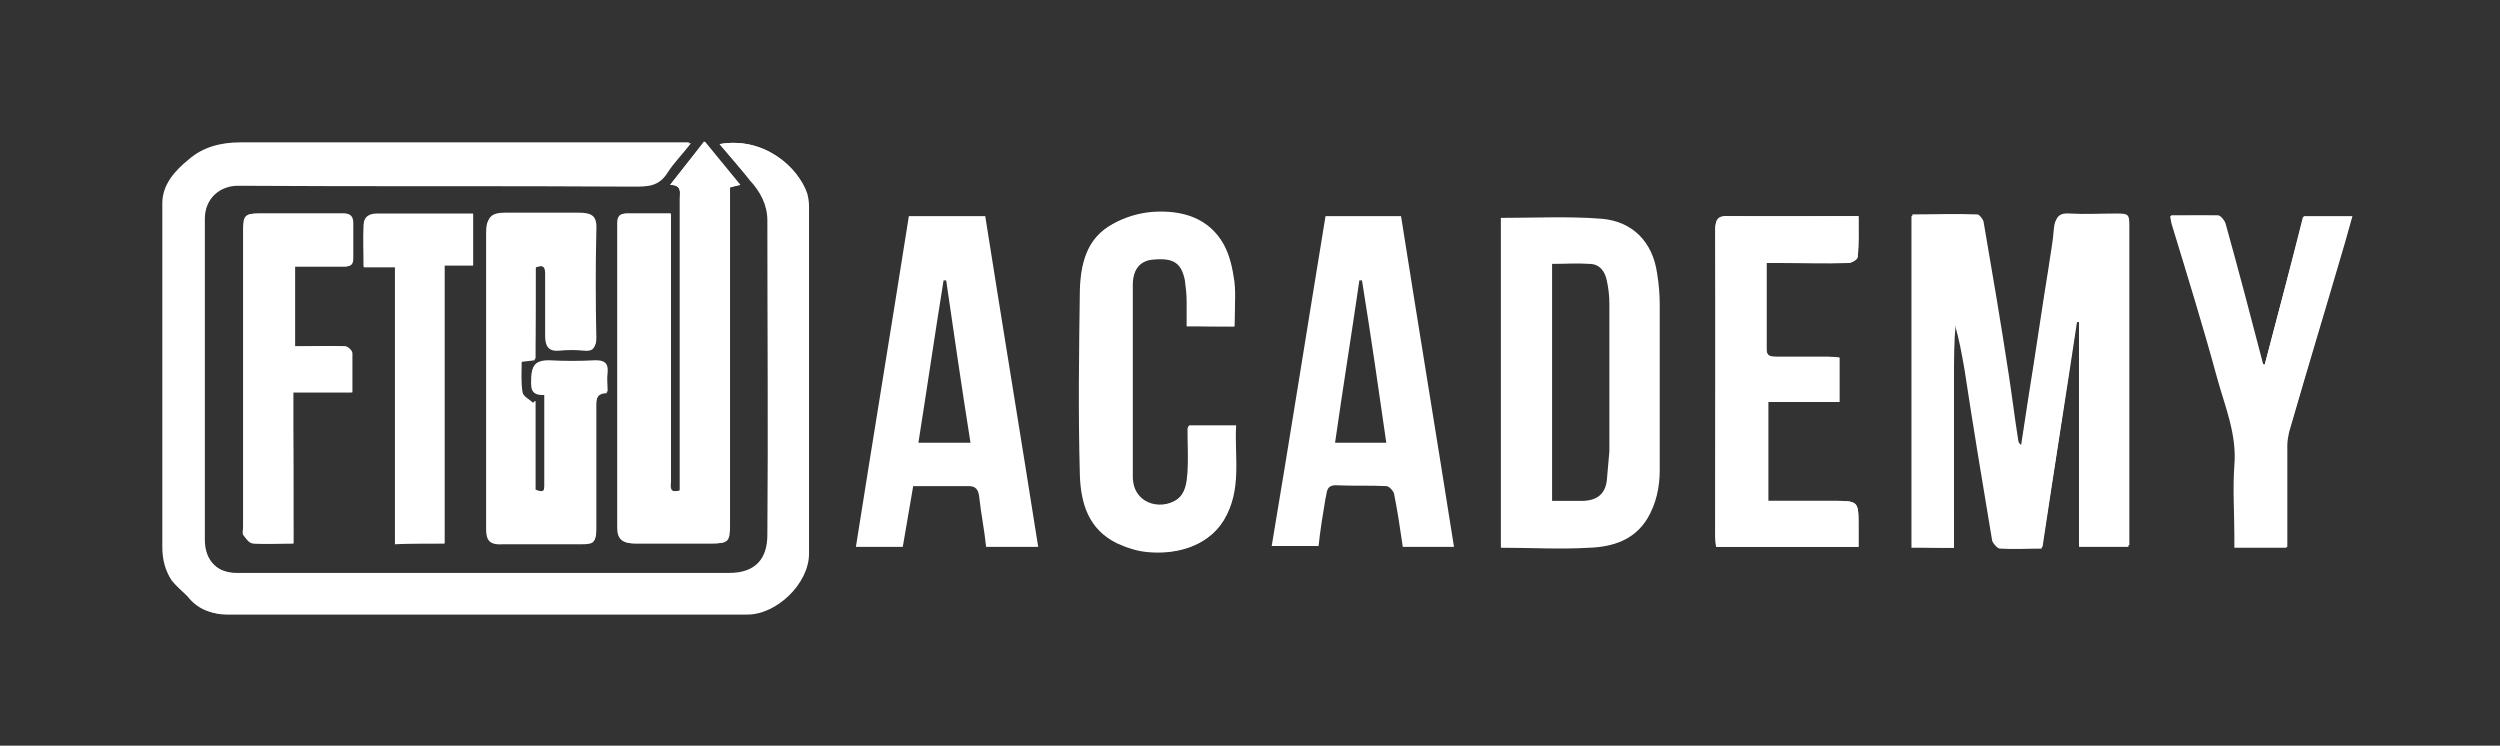 <?xml version="1.0" encoding="utf-8"?>
<!-- Generator: Adobe Illustrator 25.2.0, SVG Export Plug-In . SVG Version: 6.00 Build 0)  -->
<svg version="1.1" id="Layer_1" xmlns="http://www.w3.org/2000/svg" xmlns:xlink="http://www.w3.org/1999/xlink" x="0px" y="0px"
	 viewBox="0 0 288 85.9" style="enable-background:new 0 0 288 85.9;" xml:space="preserve">
<rect x="0" y="0" width="288" height="85.9" fill="#333333" stroke="none"/>
<style type="text/css">
	.st0{fill:#FFFFFF;}
</style>
<g>
	<path class="st0" d="M82.9,16.6c1.3,1.5,2.5,3,3.7,4.3c1.2,1.3,2,2.8,2,4.6c0,12.1,0,24.1,0,36.2c0,2.7-1.3,4.4-4.4,4.4
		c-18.9,0-37.8,0-56.7,0c-2.4,0-3.9-1.5-3.9-3.9c0-12.3,0-24.6,0-37c0-2.4,1.8-3.8,3.8-3.8c15.2,0.1,30.4,0,45.6,0.1
		c1.6,0,2.9,0,3.9-1.6c0.7-1.1,1.7-2.1,2.7-3.4c-0.9,0-1.4,0-1.9,0c-16.6,0-33.2,0-49.8,0c-2.2,0-4.3,0.5-6,2c-1.6,1.3-3,2.9-3,5
		c-0.1,13.2,0,26.4,0,39.6c0,1.5,0.2,2.8,1.1,3.9c0.5,0.7,1.2,1.2,1.8,1.8c1.2,1.3,2.6,2,4.3,2c20,0,40,0,60,0c3.4,0,7.1-3.6,7.1-7
		c0-13.4,0-26.7,0-40.1c0-0.5-0.1-1-0.2-1.4C92,19.3,88,15.7,82.9,16.6z"/>
	<path class="st0" d="M225.1,63.1c0-2.3,0-4.4,0-6.5c0-2.2,0-4.4,0-6.6c0-2.1,0-4.3,0-6.4c0-2.1,0-4.2,0.2-6.4
		c0.5,1.7,0.8,3.4,1.1,5.1c1.1,6.6,2.1,13.2,3.2,19.8c0.1,0.4,0.6,0.9,0.9,0.9c1.6,0.1,3.1,0,4.8,0c1.3-8.8,2.7-17.4,4-26.1
		c0.1,0,0.2,0,0.3,0c0,8.6,0,17.3,0,25.9c1.9,0,3.7,0,5.7,0c0-0.6,0-1,0-1.5c0-4.7,0-9.3,0-14c0-7,0-14,0-21c0-1.7,0-1.7-1.7-1.7
		c-1.7,0-3.4,0.1-5.1,0c-1.2-0.1-1.7,0.3-1.8,1.6c-0.1,1.5-0.3,2.9-0.6,4.4c-0.8,4.9-1.5,9.9-2.3,14.8c-0.3,2-0.6,3.9-0.9,5.9
		c-0.3-0.2-0.4-0.4-0.4-0.6c-0.4-2.5-0.7-5-1.1-7.6c-0.9-5.9-1.9-11.8-2.9-17.6c-0.1-0.3-0.5-0.8-0.7-0.8c-2.5-0.1-5,0-7.5,0
		c0,12.9,0,25.5,0,38.2C221.9,63.1,223.4,63.1,225.1,63.1z"/>
	<path class="st0" d="M77.2,21.3c1.4,0,1.1,0.9,1.1,1.6c0,10.7,0,21.5,0,32.2c0,0.5,0,0.9,0,1.4c-1.4,0.4-1.1-0.5-1.1-1.1
		c0-9.7,0-19.5,0-29.2c0-0.5,0-1,0-1.6c-1.8,0-3.4,0-5,0c-0.8,0-1.1,0.3-1.1,1.1c0,11.7,0,23.4,0,35.1c0,1.3,0.6,1.8,2,1.8
		c2.9,0,5.9,0,8.8,0c1.9,0,2.1-0.2,2.1-2.1c0-12.4,0-24.8,0-37.2c0-0.6,0-1.1,0-1.7c0.4-0.1,0.7-0.2,1.2-0.3c-1.4-1.7-2.7-3.3-4.1-5
		C79.8,18,78.6,19.5,77.2,21.3z"/>
	<path class="st0" d="M61.7,30.8c1-0.4,1.1,0.1,1.1,0.8c0,2.4,0,4.7,0,7.1c0,1.2,0.4,1.8,1.6,1.7c1-0.1,1.9-0.1,2.9,0
		c1,0.1,1.3-0.3,1.3-1.3c0-4.1-0.1-8.2,0-12.3c0-1.7-0.5-2.1-2.1-2.1c-2.8-0.1-5.6,0-8.4,0c-1.6,0-2.1,0.5-2.1,2.1
		c0,11.4,0,22.7,0,34.1c0,1.4,0.4,1.9,2,1.8c3,0,6,0,8.9,0c1.6,0,1.7-0.2,1.7-1.7c0-4.6,0-9.3,0-13.9c0-1,0.1-1.8,1.3-1.8
		c0-0.8-0.1-1.5,0-2.2c0.1-1.1-0.3-1.4-1.4-1.4c-1.8,0.1-3.6,0.1-5.4,0c-1.2-0.1-1.8,0.4-1.9,1.6c0,1.1-0.3,2.3,1.5,2.2
		c0,3.6,0,7,0,10.5c0,0.9-0.4,0.9-1.1,0.6c0-3.4,0-6.8,0-10.2c-0.1,0.1-0.2,0.2-0.3,0.2c-0.4-0.4-1.1-0.8-1.2-1.2
		c-0.2-1.2-0.1-2.5-0.1-3.7c0.6-0.1,1-0.1,1.6-0.2C61.7,37.7,61.7,34.3,61.7,30.8z"/>
	<path class="st0" d="M142.2,37.6c0-1.8,0.2-3.6,0-5.2c-0.2-1.4-0.5-2.9-1.2-4.2c-1.7-3.1-4.8-4-8.1-3.8c-1.6,0.1-3.3,0.6-4.7,1.4
		c-2.9,1.6-3.7,4.6-3.7,7.5c-0.1,7.1-0.1,14.2,0,21.3c0.1,3.2,1,6.3,4.3,7.9c1.1,0.5,2.3,0.8,3.5,1c2.9,0.4,6.8-0.5,8.7-3.6
		c2.1-3.5,1.2-7.2,1.4-10.9c-1.9,0-3.7,0-5.4,0c-0.1,0.2-0.1,0.2-0.1,0.3c0,1.7,0,3.3,0,5c-0.1,1.2-0.2,2.6-1.4,3.3
		c-1.9,1.2-5,0.4-5-2.7c0-7.4,0-14.8,0-22.1c0-1.8,0.9-2.9,2.5-3c2.2-0.2,3.1,0.4,3.6,2.4c0.2,0.8,0.2,1.6,0.2,2.4c0,1,0,2,0,2.9
		C138.6,37.6,140.3,37.6,142.2,37.6z"/>
	<path class="st0" d="M203.5,30.3c0.6,0,1.1,0,1.6,0c2.6,0,5.2,0,7.8,0c0.4,0,1.1-0.4,1.1-0.7c0.1-1.5,0.1-3.1,0.1-4.7
		c-5.1,0-9.9,0-14.8,0c-1.3,0-1.7,0.3-1.7,1.6c0.1,11.7,0,23.5,0,35.2c0,0.4,0,0.9,0.1,1.3c5.5,0,10.9,0,16.4,0c0-0.9,0-1.6,0-2.4
		c0-2.9,0-2.9-3-2.9c-2.4,0-4.9,0-7.4,0c0-3.8,0-7.5,0-11.4c2.8,0,5.5,0,8.2,0c0-1.8,0-3.4,0-5.1c-0.5,0-0.9-0.1-1.4-0.1
		c-2,0-3.9,0-5.9,0c-0.7,0-1.1-0.1-1.1-0.9C203.5,37,203.5,33.7,203.5,30.3z"/>
	<path class="st0" d="M260.9,42c-0.1,0-0.2,0-0.3,0c-1.4-5.4-2.8-10.7-4.3-16.1c-0.1-0.4-0.6-1-0.9-1c-1.8-0.1-3.6,0-5.4,0
		c0.1,0.5,0.1,0.7,0.2,1c1.8,5.9,3.6,11.7,5.2,17.6c0.9,3.3,2.3,6.5,2,10.1c-0.2,2.7,0,5.5,0,8.3c0,0.4,0,0.8,0,1.2c2.1,0,4,0,6,0
		c0-4,0-7.9,0-11.7c0-0.5,0.1-1,0.2-1.5c2.1-7.2,4.3-14.5,6.4-21.7c0.3-1,0.6-2.1,0.9-3.2c-2,0-3.8,0-5.6,0
		C263.9,30.6,262.4,36.3,260.9,42z"/>
	<path class="st0" d="M33.8,62.6c0-5.9,0-11.5,0-17.4c2.3,0,4.5,0,6.8,0c0-1.6,0-3.1,0-4.5c0-0.3-0.5-0.8-0.8-0.8
		c-1.9-0.1-3.9,0-5.8,0c0-3,0-6.1,0-9.2c1.9,0,3.8,0,5.6,0c0.7,0,1.1-0.1,1.1-0.9c0-1.4,0-2.7,0-4.1c0-0.6-0.2-1.1-1-1.1
		c-3.3,0-6.6,0-9.9,0c-1.5,0-1.7,0.3-1.7,1.9c0,11.4,0,22.8,0,34.2c0,0.3-0.1,0.7,0,0.9c0.3,0.4,0.7,0.9,1.1,1
		C30.6,62.7,32.1,62.6,33.8,62.6z"/>
	<path class="st0" d="M51.2,62.6c0-10.7,0-21.3,0-32c1.2,0,2.3,0,3.3,0c0-2,0-4,0-5.9c-3.8,0-7.4,0-11.1,0c-0.9,0-1.5,0.4-1.5,1.3
		c-0.1,1.5,0,3.1,0,4.8c1.2,0,2.3,0,3.6,0c0,10.7,0,21.3,0,31.9C47.4,62.6,49.2,62.6,51.2,62.6z"/>
	<path class="st0" d="M82.9,16.6c5.1-0.9,9.1,2.7,9.9,5.6c0.1,0.4,0.2,0.9,0.2,1.4c0,13.4,0,26.7,0,40.1c0,3.4-3.7,7-7.1,7
		c-20,0-40,0-60,0c-1.8,0-3.2-0.6-4.3-2c-0.6-0.6-1.3-1.2-1.8-1.8c-0.8-1.2-1.1-2.5-1.1-3.9c0-13.2,0-26.4,0-39.6c0-2.1,1.4-3.7,3-5
		c1.7-1.5,3.8-2,6-2c16.6,0,33.2,0,49.8,0c0.5,0,1,0,1.9,0c-1.1,1.3-2.1,2.2-2.7,3.4c-1,1.6-2.3,1.6-3.9,1.6
		c-15.2,0-30.4,0-45.6-0.1c-2,0-3.8,1.4-3.8,3.8c0,12.3,0,24.6,0,37c0,2.4,1.5,3.9,3.9,3.9c18.9,0,37.8,0,56.7,0
		c3.1,0,4.4-1.7,4.4-4.4c0.1-12.1,0-24.1,0-36.2c0-1.8-0.8-3.3-2-4.6C85.4,19.5,84.2,18.1,82.9,16.6z"/>
	<path class="st0" d="M225.1,63.1c-1.7,0-3.3,0-4.9,0c0-12.7,0-25.4,0-38.2c2.5,0,5,0,7.5,0c0.3,0,0.7,0.5,0.7,0.8
		c1,5.9,2,11.7,2.9,17.6c0.4,2.5,0.7,5,1.1,7.6c0,0.2,0.1,0.4,0.4,0.6c0.3-2,0.6-3.9,0.9-5.9c0.8-4.9,1.5-9.9,2.3-14.8
		c0.2-1.5,0.5-2.9,0.6-4.4c0.1-1.2,0.5-1.6,1.8-1.6c1.7,0.1,3.4,0,5.1,0c1.7,0,1.7,0,1.7,1.7c0,7,0,14,0,21c0,4.7,0,9.3,0,14
		c0,0.5,0,0.9,0,1.5c-1.9,0-3.7,0-5.7,0c0-8.7,0-17.3,0-25.9c-0.1,0-0.2,0-0.3,0c-1.3,8.7-2.6,17.3-4,26.1c-1.6,0-3.2,0.1-4.8,0
		c-0.3,0-0.8-0.6-0.9-0.9c-1.1-6.6-2.2-13.2-3.2-19.8c-0.3-1.7-0.6-3.4-1.1-5.1c-0.2,2.1-0.2,4.2-0.2,6.4c0,2.1,0,4.3,0,6.4
		c0,2.2,0,4.4,0,6.6C225.1,58.7,225.1,60.8,225.1,63.1z"/>
	<path class="st0" d="M172.9,25.1c3.9,0,7.8-0.2,11.6,0.1c3.6,0.3,5.9,2.7,6.4,6.3c0.2,1.2,0.3,2.4,0.3,3.6c0,6.4,0,12.8,0,19.1
		c0,1.9-0.4,3.8-1.4,5.5c-1.5,2.5-4,3.3-6.7,3.4c-3.4,0.2-6.7,0-10.2,0C172.9,50.4,172.9,37.7,172.9,25.1z M178.8,30.4
		c0,9.1,0,18.2,0,27.3c1.3,0,2.5,0,3.7,0c1.5-0.1,2.4-0.8,2.6-2.3c0.1-1.1,0.2-2.2,0.3-3.4c0-5.7,0-11.3,0-17c0-0.9-0.1-1.8-0.3-2.7
		c-0.2-1-0.8-1.9-2-1.9C181.7,30.3,180.3,30.4,178.8,30.4z"/>
	<path class="st0" d="M77.2,21.3c1.4-1.8,2.6-3.3,4-5c1.4,1.7,2.7,3.3,4.1,5c-0.5,0.1-0.8,0.2-1.2,0.3c0,0.6,0,1.2,0,1.7
		c0,12.4,0,24.8,0,37.2c0,1.9-0.2,2.1-2.1,2.1c-2.9,0-5.9,0-8.8,0c-1.4,0-2-0.5-2-1.8c0-11.7,0-23.4,0-35.1c0-0.8,0.2-1.1,1.1-1.1
		c1.6,0,3.2,0,5,0c0,0.6,0,1.1,0,1.6c0,9.7,0,19.5,0,29.2c0,0.6-0.3,1.5,1.1,1.1c0-0.4,0-0.9,0-1.4c0-10.7,0-21.5,0-32.2
		C78.3,22.2,78.6,21.3,77.2,21.3z"/>
	<path class="st0" d="M113.5,24.9c-3,0-5.9,0-8.8,0c-2,12.7-4.1,25.4-6.1,38.1c1.9,0,3.7,0,5.4,0c0.4-2.4,0.8-4.7,1.2-7
		c2.2,0,4.3,0,6.4,0c0.8,0,1.1,0.4,1.2,1.2c0.2,1.9,0.6,3.8,0.8,5.8c2,0,4,0,6,0C117.6,50.3,115.5,37.6,113.5,24.9z M105.8,51
		c1-6.3,1.9-12.5,2.9-18.7c0.1,0,0.2,0,0.3,0c0.9,6.2,1.8,12.4,2.8,18.7C109.8,51,107.9,51,105.8,51z"/>
	<path class="st0" d="M152.7,24.9c2.8,0,5.7,0,8.7,0c2,12.7,4.1,25.4,6.1,38.1c-2.1,0-4,0-5.9,0c-0.3-2.1-0.6-4.1-1-6.1
		c-0.1-0.4-0.6-0.9-0.9-0.9c-1.9-0.1-3.9,0-5.8-0.1c-1.2,0-1,0.9-1.2,1.5c-0.3,1.8-0.6,3.6-0.8,5.5c-1.8,0-3.6,0-5.4,0
		C148.6,50.4,150.6,37.7,152.7,24.9z M156.9,32.3c-0.1,0-0.2,0-0.3,0c-0.9,6.2-1.9,12.4-2.8,18.7c2,0,3.9,0,5.9,0
		C158.8,44.7,157.9,38.5,156.9,32.3z"/>
	<path class="st0" d="M61.7,30.8c0,3.5,0,6.9,0,10.5c-0.5,0.1-1,0.1-1.6,0.2c0,1.3-0.1,2.5,0.1,3.7c0.1,0.5,0.8,0.8,1.2,1.2
		c0.1-0.1,0.2-0.2,0.3-0.2c0,3.4,0,6.8,0,10.2c0.7,0.3,1.1,0.3,1.1-0.6c0-3.4,0-6.9,0-10.5c-1.8,0.2-1.5-1.1-1.5-2.2
		c0-1.2,0.7-1.6,1.9-1.6c1.8,0.1,3.6,0.1,5.4,0c1,0,1.5,0.3,1.4,1.4c-0.1,0.7,0,1.4,0,2.2c-1.3,0-1.3,0.8-1.3,1.8
		c0,4.6,0,9.3,0,13.9c0,1.6-0.2,1.7-1.7,1.7c-3,0-6,0-8.9,0c-1.5,0-2-0.5-2-1.8c0.1-11.4,0-22.7,0-34.1c0-1.6,0.5-2.1,2.1-2.1
		c2.8,0,5.6,0,8.4,0c1.7,0,2.2,0.4,2.1,2.1c-0.1,4.1-0.1,8.2,0,12.3c0,1-0.3,1.4-1.3,1.3c-1-0.1-1.9-0.1-2.9,0
		c-1.3,0.1-1.7-0.5-1.6-1.7c0.1-2.4,0-4.7,0-7.1C62.8,30.8,62.7,30.4,61.7,30.8z"/>
	<path class="st0" d="M142.2,37.6c-1.9,0-3.6,0-5.5,0c0-1,0-2,0-2.9c0-0.8-0.1-1.6-0.2-2.4c-0.4-2-1.3-2.6-3.6-2.4
		c-1.6,0.1-2.5,1.2-2.5,3c0,7.4,0,14.8,0,22.1c0,3.1,3,3.9,5,2.7c1.2-0.8,1.3-2.1,1.4-3.3c0.1-1.7,0-3.3,0-5c0-0.1,0.1-0.2,0.1-0.3
		c1.7,0,3.4,0,5.4,0c-0.2,3.7,0.7,7.4-1.4,10.9c-1.9,3.1-5.7,3.9-8.7,3.6c-1.2-0.1-2.4-0.5-3.5-1c-3.3-1.6-4.2-4.6-4.3-7.9
		c-0.2-7.1-0.1-14.2,0-21.3c0.1-3,0.8-6,3.7-7.5c1.4-0.8,3.1-1.3,4.7-1.4c3.3-0.2,6.4,0.7,8.1,3.8c0.7,1.2,1.1,2.8,1.2,4.2
		C142.4,34.1,142.2,35.8,142.2,37.6z"/>
	<path class="st0" d="M203.5,30.3c0,3.4,0,6.7,0,9.9c0,0.8,0.4,0.9,1.1,0.9c2,0,3.9,0,5.9,0c0.4,0,0.9,0,1.4,0.1c0,1.7,0,3.4,0,5.1
		c-2.7,0-5.4,0-8.2,0c0,3.9,0,7.6,0,11.4c2.5,0,4.9,0,7.4,0c3,0,3,0,3,2.9c0,0.8,0,1.6,0,2.4c-5.5,0-10.9,0-16.4,0
		c0-0.5-0.1-0.9-0.1-1.3c0-11.7,0-23.5,0-35.2c0-1.4,0.4-1.7,1.7-1.6c4.9,0.1,9.7,0,14.8,0c0,1.6,0.1,3.2-0.1,4.7
		c0,0.3-0.7,0.7-1.1,0.7c-2.6,0.1-5.2,0-7.8,0C204.6,30.3,204.2,30.3,203.5,30.3z"/>
	<path class="st0" d="M260.9,42c1.5-5.7,3-11.4,4.5-17.1c1.9,0,3.7,0,5.6,0c-0.3,1.1-0.6,2.1-0.9,3.2c-2.1,7.2-4.3,14.4-6.4,21.7
		c-0.1,0.5-0.2,1-0.2,1.5c0,3.9,0,7.8,0,11.7c-2,0-3.9,0-6,0c0-0.4,0-0.8,0-1.2c0-2.8-0.2-5.5,0-8.3c0.3-3.6-1.1-6.8-2-10.1
		c-1.7-5.9-3.5-11.7-5.2-17.6c-0.1-0.3-0.1-0.6-0.2-1c1.9,0,3.7,0,5.4,0c0.3,0,0.8,0.6,0.9,1c1.5,5.4,2.9,10.7,4.3,16.1
		C260.8,42,260.8,42,260.9,42z"/>
	<path class="st0" d="M33.8,62.6c-1.7,0-3.2,0.1-4.7,0c-0.4,0-0.8-0.6-1.1-1c-0.1-0.2,0-0.6,0-0.9c0-11.4,0-22.8,0-34.2
		c0-1.6,0.2-1.9,1.7-1.9c3.3,0,6.6,0,9.9,0c0.8,0,1,0.5,1,1.1c0,1.4,0,2.7,0,4.1c0,0.8-0.4,0.9-1.1,0.9c-1.8,0-3.7,0-5.6,0
		c0,3.1,0,6.2,0,9.2c1.9,0,3.9,0,5.8,0c0.3,0,0.8,0.5,0.8,0.8c0.1,1.5,0,2.9,0,4.5c-2.3,0-4.4,0-6.8,0
		C33.8,51.1,33.8,56.8,33.8,62.6z"/>
	<path class="st0" d="M51.2,62.6c-2,0-3.8,0-5.7,0c0-10.6,0-21.2,0-31.9c-1.3,0-2.4,0-3.6,0c0-1.7,0-3.2,0-4.8
		c0-0.9,0.6-1.3,1.5-1.3c3.7,0,7.3,0,11.1,0c0,2,0,3.9,0,5.9c-1,0-2.1,0-3.3,0C51.2,41.3,51.2,51.9,51.2,62.6z"/>
</g>
</svg>
